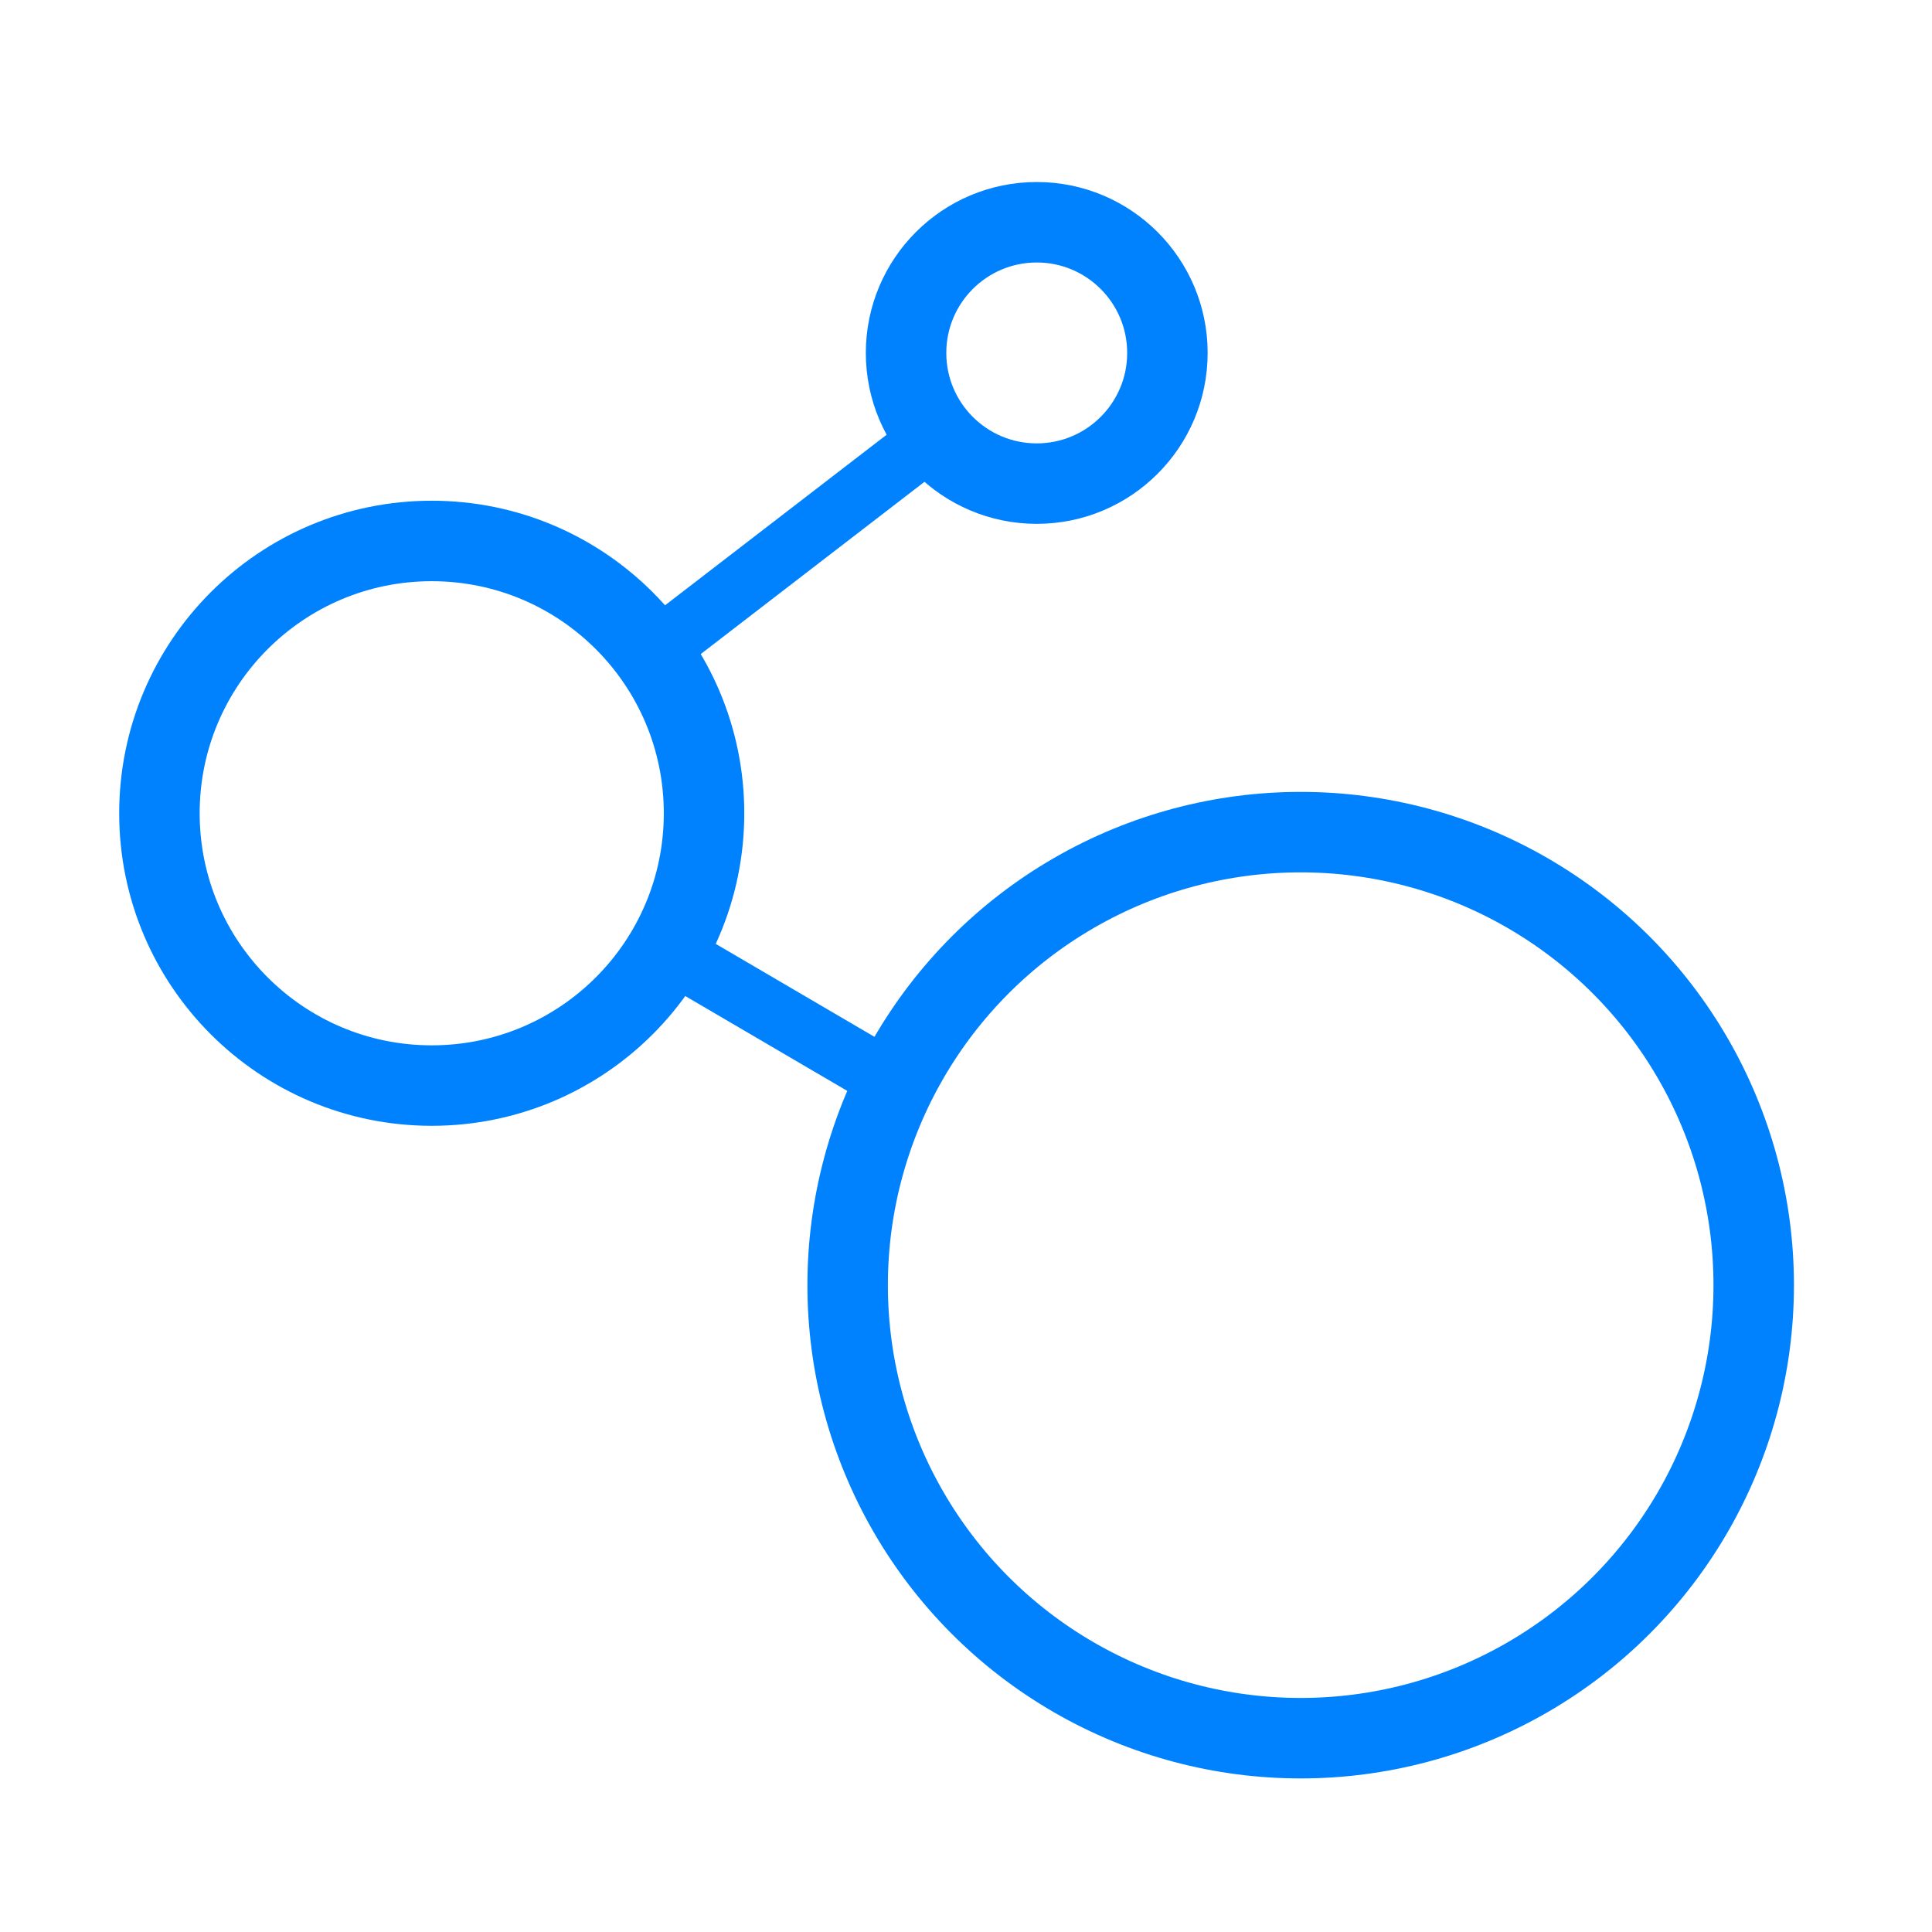<?xml version="1.0" encoding="UTF-8" standalone="no"?>
<!-- Created with Inkscape (http://www.inkscape.org/) -->

<svg width="48" height="48" viewBox="0 0 12.7 12.7" version="1.1" id="svg1" inkscape:version="1.4 (e7c3feb1, 2024-10-09)" sodipodi:docname="molecule.svg" xmlns:inkscape="http://www.inkscape.org/namespaces/inkscape" xmlns:sodipodi="http://sodipodi.sourceforge.net/DTD/sodipodi-0.dtd" xmlns="http://www.w3.org/2000/svg" xmlns:svg="http://www.w3.org/2000/svg">
  <sodipodi:namedview id="namedview1" pagecolor="#ffffff" bordercolor="#666666" borderopacity="1.0" inkscape:showpageshadow="2" inkscape:pageopacity="0.0" inkscape:pagecheckerboard="0" inkscape:deskcolor="#d1d1d1" inkscape:document-units="mm" inkscape:zoom="10.24" inkscape:cx="18.017578" inkscape:cy="38.134766" inkscape:window-width="1920" inkscape:window-height="1027" inkscape:window-x="0" inkscape:window-y="25" inkscape:window-maximized="1" inkscape:current-layer="layer1" />
  <defs id="defs1" />
  <g inkscape:label="Layer 1" inkscape:groupmode="layer" id="layer1">
    <circle style="fill:none;stroke:#0082ff;stroke-width:0.529;stroke-linecap:square;stroke-dasharray:none;stroke-dashoffset:0;paint-order:fill markers stroke;stroke-opacity:1" id="path1" cx="6.815" cy="2.32" r="0.859" />
    <circle style="fill:none;stroke:#0082ff;stroke-width:0.529;stroke-linecap:square;stroke-dasharray:none;stroke-dashoffset:0;paint-order:fill markers stroke;stroke-opacity:1" id="circle1" cx="2.838" cy="5.346" r="1.79" />
    <circle style="fill:none;stroke:#0082ff;stroke-width:0.529;stroke-linecap:square;stroke-dasharray:none;stroke-dashoffset:0;paint-order:fill markers stroke;stroke-opacity:1" id="circle2" cx="8.55" cy="8.448" r="2.978" />
    <path style="fill:none;stroke:#0082ff;stroke-width:0.397;stroke-linecap:butt;stroke-linejoin:miter;stroke-opacity:1;stroke-dasharray:none" d="M 5.882,7.124 4.439,6.279" id="path2" sodipodi:nodetypes="cc" />
    <path style="fill:none;stroke:#0082ff;stroke-width:0.397;stroke-linecap:butt;stroke-linejoin:miter;stroke-opacity:1;stroke-dasharray:none" d="m 4.293,4.29 1.846,-1.421" id="path3" sodipodi:nodetypes="cc" />
  </g>
</svg>

